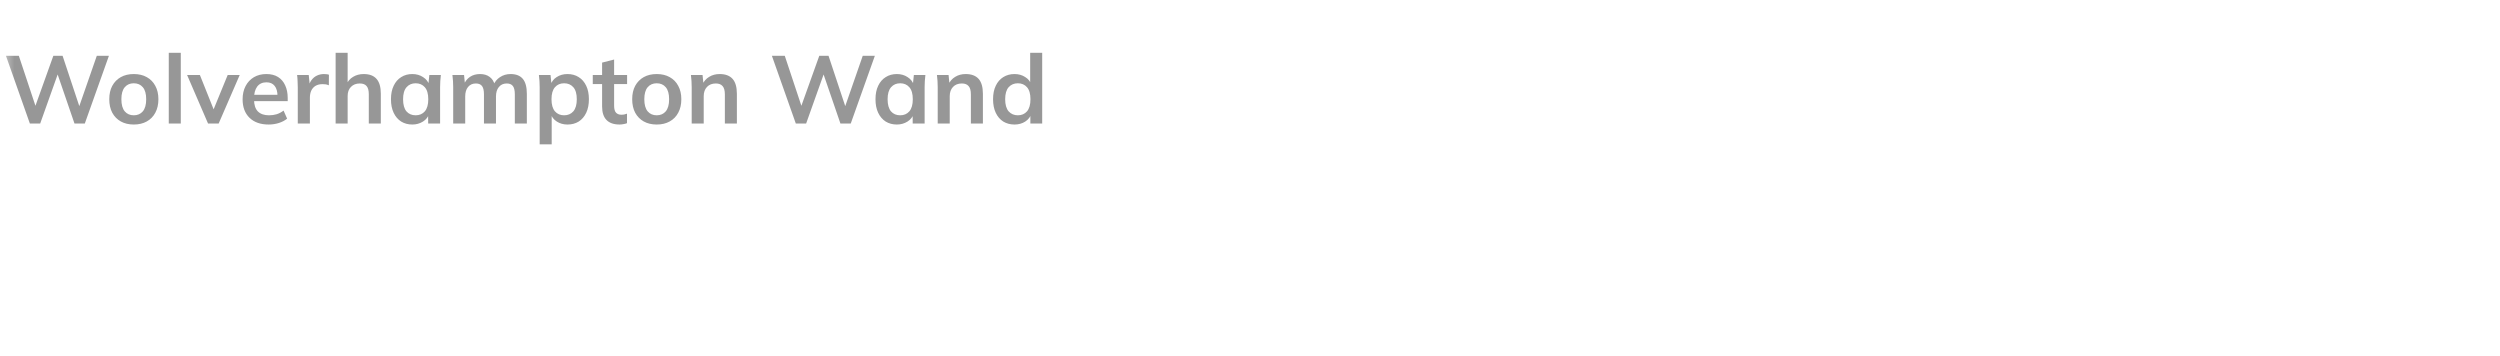 <svg width="260" height="37" viewBox="0 0 260 37" fill="none" xmlns="http://www.w3.org/2000/svg">
<mask id="mask0_36_556" style="mask-type:luminance" maskUnits="userSpaceOnUse" x="0" y="0" width="260" height="37">
<path d="M259.353 0.463H0.368V36.284H259.353V0.463Z" fill="white"/>
</mask>
<g mask="url(#mask0_36_556)">
<path d="M3.108 12.851L0.618 5.801H1.958L3.878 11.581H3.478L5.548 5.801H6.508L8.428 11.581H8.058L10.068 5.801H11.328L8.818 12.851H7.748L5.888 7.431H6.108L4.178 12.851H3.108ZM13.914 12.951C13.394 12.951 12.944 12.844 12.564 12.631C12.184 12.417 11.887 12.114 11.674 11.721C11.467 11.327 11.364 10.861 11.364 10.321C11.364 9.781 11.467 9.317 11.674 8.931C11.887 8.537 12.184 8.234 12.564 8.021C12.944 7.807 13.394 7.701 13.914 7.701C14.434 7.701 14.884 7.807 15.264 8.021C15.65 8.234 15.947 8.537 16.154 8.931C16.367 9.317 16.474 9.781 16.474 10.321C16.474 10.861 16.367 11.327 16.154 11.721C15.947 12.114 15.65 12.417 15.264 12.631C14.884 12.844 14.434 12.951 13.914 12.951ZM13.914 11.991C14.307 11.991 14.62 11.854 14.854 11.581C15.087 11.301 15.204 10.881 15.204 10.321C15.204 9.761 15.087 9.344 14.854 9.071C14.62 8.797 14.307 8.661 13.914 8.661C13.52 8.661 13.207 8.797 12.974 9.071C12.74 9.344 12.624 9.761 12.624 10.321C12.624 10.881 12.74 11.301 12.974 11.581C13.207 11.854 13.52 11.991 13.914 11.991ZM17.552 12.851V5.491H18.802V12.851H17.552ZM21.639 12.851L19.459 7.801H20.789L22.369 11.751H22.059L23.679 7.801H24.929L22.739 12.851H21.639ZM27.941 12.951C27.094 12.951 26.431 12.717 25.951 12.251C25.471 11.784 25.231 11.144 25.231 10.331C25.231 9.804 25.334 9.344 25.541 8.951C25.747 8.557 26.034 8.251 26.401 8.031C26.774 7.811 27.207 7.701 27.701 7.701C28.188 7.701 28.594 7.804 28.921 8.011C29.247 8.217 29.494 8.507 29.661 8.881C29.834 9.254 29.921 9.691 29.921 10.191V10.521H26.241V9.861H29.031L28.861 10.001C28.861 9.534 28.761 9.177 28.561 8.931C28.367 8.684 28.084 8.561 27.711 8.561C27.297 8.561 26.977 8.707 26.751 9.001C26.531 9.294 26.421 9.704 26.421 10.231V10.361C26.421 10.907 26.554 11.317 26.821 11.591C27.094 11.857 27.477 11.991 27.971 11.991C28.258 11.991 28.524 11.954 28.771 11.881C29.024 11.801 29.264 11.674 29.491 11.501L29.861 12.341C29.621 12.534 29.334 12.684 29.001 12.791C28.668 12.897 28.314 12.951 27.941 12.951ZM30.969 12.851V9.091C30.969 8.877 30.963 8.661 30.949 8.441C30.943 8.221 30.926 8.007 30.899 7.801H32.109L32.249 9.181H32.049C32.116 8.847 32.226 8.571 32.379 8.351C32.539 8.131 32.733 7.967 32.959 7.861C33.186 7.754 33.433 7.701 33.699 7.701C33.819 7.701 33.916 7.707 33.989 7.721C34.063 7.727 34.136 7.744 34.209 7.771L34.199 8.871C34.073 8.817 33.963 8.784 33.869 8.771C33.783 8.757 33.673 8.751 33.539 8.751C33.253 8.751 33.009 8.811 32.809 8.931C32.616 9.051 32.469 9.217 32.369 9.431C32.276 9.644 32.229 9.887 32.229 10.161V12.851H30.969ZM34.905 12.851V5.491H36.155V8.811H36.015C36.168 8.451 36.405 8.177 36.725 7.991C37.045 7.797 37.412 7.701 37.825 7.701C38.425 7.701 38.872 7.871 39.165 8.211C39.458 8.544 39.605 9.054 39.605 9.741V12.851H38.355V9.801C38.355 9.407 38.278 9.124 38.125 8.951C37.978 8.771 37.742 8.681 37.415 8.681C37.035 8.681 36.728 8.801 36.495 9.041C36.268 9.274 36.155 9.587 36.155 9.981V12.851H34.905ZM42.88 12.951C42.441 12.951 42.054 12.847 41.721 12.641C41.387 12.427 41.127 12.124 40.941 11.731C40.754 11.337 40.66 10.867 40.66 10.321C40.66 9.774 40.754 9.307 40.941 8.921C41.127 8.527 41.387 8.227 41.721 8.021C42.054 7.807 42.441 7.701 42.88 7.701C43.307 7.701 43.681 7.807 44.001 8.021C44.327 8.227 44.544 8.507 44.651 8.861H44.541L44.651 7.801H45.85C45.831 8.007 45.81 8.217 45.791 8.431C45.777 8.644 45.77 8.854 45.77 9.061V12.851H44.531L44.52 11.811H44.641C44.534 12.157 44.317 12.434 43.99 12.641C43.664 12.847 43.294 12.951 42.88 12.951ZM43.23 11.991C43.624 11.991 43.941 11.854 44.181 11.581C44.42 11.301 44.541 10.881 44.541 10.321C44.541 9.761 44.42 9.344 44.181 9.071C43.941 8.797 43.624 8.661 43.23 8.661C42.837 8.661 42.52 8.797 42.281 9.071C42.041 9.344 41.92 9.761 41.92 10.321C41.92 10.881 42.037 11.301 42.27 11.581C42.511 11.854 42.831 11.991 43.23 11.991ZM47.132 12.851V9.061C47.132 8.854 47.125 8.644 47.112 8.431C47.098 8.217 47.078 8.007 47.052 7.801H48.262L48.362 8.801H48.242C48.382 8.454 48.595 8.184 48.882 7.991C49.175 7.797 49.522 7.701 49.922 7.701C50.322 7.701 50.652 7.797 50.912 7.991C51.178 8.177 51.365 8.471 51.472 8.871H51.312C51.452 8.511 51.682 8.227 52.002 8.021C52.322 7.807 52.688 7.701 53.102 7.701C53.668 7.701 54.092 7.867 54.372 8.201C54.652 8.534 54.792 9.054 54.792 9.761V12.851H53.542V9.811C53.542 9.411 53.475 9.124 53.342 8.951C53.208 8.771 52.995 8.681 52.702 8.681C52.355 8.681 52.082 8.804 51.882 9.051C51.682 9.291 51.582 9.617 51.582 10.031V12.851H50.332V9.811C50.332 9.411 50.265 9.124 50.132 8.951C49.998 8.771 49.785 8.681 49.492 8.681C49.145 8.681 48.872 8.804 48.672 9.051C48.478 9.291 48.382 9.617 48.382 10.031V12.851H47.132ZM56.126 15.011V9.061C56.126 8.854 56.119 8.644 56.106 8.431C56.093 8.217 56.072 8.007 56.046 7.801H57.256L57.366 8.861H57.256C57.356 8.507 57.566 8.227 57.886 8.021C58.212 7.807 58.589 7.701 59.016 7.701C59.462 7.701 59.852 7.807 60.186 8.021C60.519 8.227 60.779 8.527 60.966 8.921C61.153 9.307 61.246 9.774 61.246 10.321C61.246 10.867 61.153 11.337 60.966 11.731C60.779 12.124 60.519 12.427 60.186 12.641C59.852 12.847 59.462 12.951 59.016 12.951C58.596 12.951 58.226 12.847 57.906 12.641C57.586 12.434 57.373 12.157 57.266 11.811H57.376V15.011H56.126ZM58.666 11.991C59.066 11.991 59.386 11.854 59.626 11.581C59.866 11.301 59.986 10.881 59.986 10.321C59.986 9.761 59.866 9.344 59.626 9.071C59.386 8.797 59.066 8.661 58.666 8.661C58.273 8.661 57.956 8.797 57.716 9.071C57.476 9.344 57.356 9.761 57.356 10.321C57.356 10.881 57.476 11.301 57.716 11.581C57.956 11.854 58.273 11.991 58.666 11.991ZM64.438 12.951C63.838 12.951 63.385 12.794 63.078 12.481C62.772 12.167 62.618 11.697 62.618 11.071V8.741H61.648V7.801H62.618V6.511L63.868 6.191V7.801H65.218V8.741H63.868V10.991C63.868 11.337 63.935 11.581 64.068 11.721C64.201 11.861 64.385 11.931 64.618 11.931C64.745 11.931 64.852 11.921 64.938 11.901C65.031 11.881 65.121 11.854 65.208 11.821V12.811C65.095 12.857 64.968 12.891 64.828 12.911C64.695 12.937 64.565 12.951 64.438 12.951ZM68.298 12.951C67.778 12.951 67.328 12.844 66.948 12.631C66.568 12.417 66.272 12.114 66.058 11.721C65.852 11.327 65.748 10.861 65.748 10.321C65.748 9.781 65.852 9.317 66.058 8.931C66.272 8.537 66.568 8.234 66.948 8.021C67.328 7.807 67.778 7.701 68.298 7.701C68.818 7.701 69.268 7.807 69.648 8.021C70.035 8.234 70.332 8.537 70.538 8.931C70.752 9.317 70.858 9.781 70.858 10.321C70.858 10.861 70.752 11.327 70.538 11.721C70.332 12.114 70.035 12.417 69.648 12.631C69.268 12.844 68.818 12.951 68.298 12.951ZM68.298 11.991C68.692 11.991 69.005 11.854 69.238 11.581C69.472 11.301 69.588 10.881 69.588 10.321C69.588 9.761 69.472 9.344 69.238 9.071C69.005 8.797 68.692 8.661 68.298 8.661C67.905 8.661 67.592 8.797 67.358 9.071C67.125 9.344 67.008 9.761 67.008 10.321C67.008 10.881 67.125 11.301 67.358 11.581C67.592 11.854 67.905 11.991 68.298 11.991ZM71.936 12.851V9.061C71.936 8.854 71.93 8.644 71.916 8.431C71.903 8.217 71.883 8.007 71.856 7.801H73.066L73.166 8.801H73.046C73.206 8.447 73.443 8.177 73.756 7.991C74.07 7.797 74.433 7.701 74.846 7.701C75.44 7.701 75.886 7.867 76.186 8.201C76.486 8.534 76.636 9.054 76.636 9.761V12.851H75.386V9.821C75.386 9.414 75.306 9.124 75.146 8.951C74.993 8.771 74.76 8.681 74.446 8.681C74.06 8.681 73.753 8.801 73.526 9.041C73.3 9.281 73.186 9.601 73.186 10.001V12.851H71.936ZM82.766 12.851L80.276 5.801H81.616L83.536 11.581H83.136L85.206 5.801H86.166L88.086 11.581H87.716L89.726 5.801H90.986L88.476 12.851H87.406L85.546 7.431H85.766L83.836 12.851H82.766ZM93.271 12.951C92.831 12.951 92.444 12.847 92.111 12.641C91.778 12.427 91.518 12.124 91.331 11.731C91.144 11.337 91.051 10.867 91.051 10.321C91.051 9.774 91.144 9.307 91.331 8.921C91.518 8.527 91.778 8.227 92.111 8.021C92.444 7.807 92.831 7.701 93.271 7.701C93.698 7.701 94.071 7.807 94.391 8.021C94.718 8.227 94.934 8.507 95.041 8.861H94.931L95.041 7.801H96.241C96.221 8.007 96.201 8.217 96.181 8.431C96.168 8.644 96.161 8.854 96.161 9.061V12.851H94.921L94.911 11.811H95.031C94.924 12.157 94.708 12.434 94.381 12.641C94.054 12.847 93.684 12.951 93.271 12.951ZM93.621 11.991C94.014 11.991 94.331 11.854 94.571 11.581C94.811 11.301 94.931 10.881 94.931 10.321C94.931 9.761 94.811 9.344 94.571 9.071C94.331 8.797 94.014 8.661 93.621 8.661C93.228 8.661 92.911 8.797 92.671 9.071C92.431 9.344 92.311 9.761 92.311 10.321C92.311 10.881 92.428 11.301 92.661 11.581C92.901 11.854 93.221 11.991 93.621 11.991ZM97.522 12.851V9.061C97.522 8.854 97.516 8.644 97.502 8.431C97.489 8.217 97.469 8.007 97.442 7.801H98.652L98.752 8.801H98.632C98.792 8.447 99.029 8.177 99.342 7.991C99.656 7.797 100.019 7.701 100.432 7.701C101.026 7.701 101.472 7.867 101.772 8.201C102.072 8.534 102.222 9.054 102.222 9.761V12.851H100.972V9.821C100.972 9.414 100.892 9.124 100.732 8.951C100.579 8.771 100.346 8.681 100.032 8.681C99.646 8.681 99.339 8.801 99.112 9.041C98.886 9.281 98.772 9.601 98.772 10.001V12.851H97.522ZM105.508 12.951C105.068 12.951 104.678 12.847 104.338 12.641C104.004 12.427 103.744 12.124 103.558 11.731C103.371 11.337 103.278 10.867 103.278 10.321C103.278 9.774 103.371 9.307 103.558 8.921C103.744 8.527 104.004 8.227 104.338 8.021C104.678 7.807 105.068 7.701 105.508 7.701C105.928 7.701 106.298 7.804 106.618 8.011C106.944 8.211 107.161 8.484 107.268 8.831H107.138V5.491H108.388V12.851H107.158V11.781H107.278C107.171 12.141 106.954 12.427 106.628 12.641C106.308 12.847 105.934 12.951 105.508 12.951ZM105.858 11.991C106.251 11.991 106.568 11.854 106.808 11.581C107.048 11.301 107.168 10.881 107.168 10.321C107.168 9.761 107.048 9.344 106.808 9.071C106.568 8.797 106.251 8.661 105.858 8.661C105.464 8.661 105.144 8.797 104.898 9.071C104.658 9.344 104.538 9.761 104.538 10.321C104.538 10.881 104.658 11.301 104.898 11.581C105.144 11.854 105.464 11.991 105.858 11.991Z" fill="#979797"/>
</g>
</svg>
